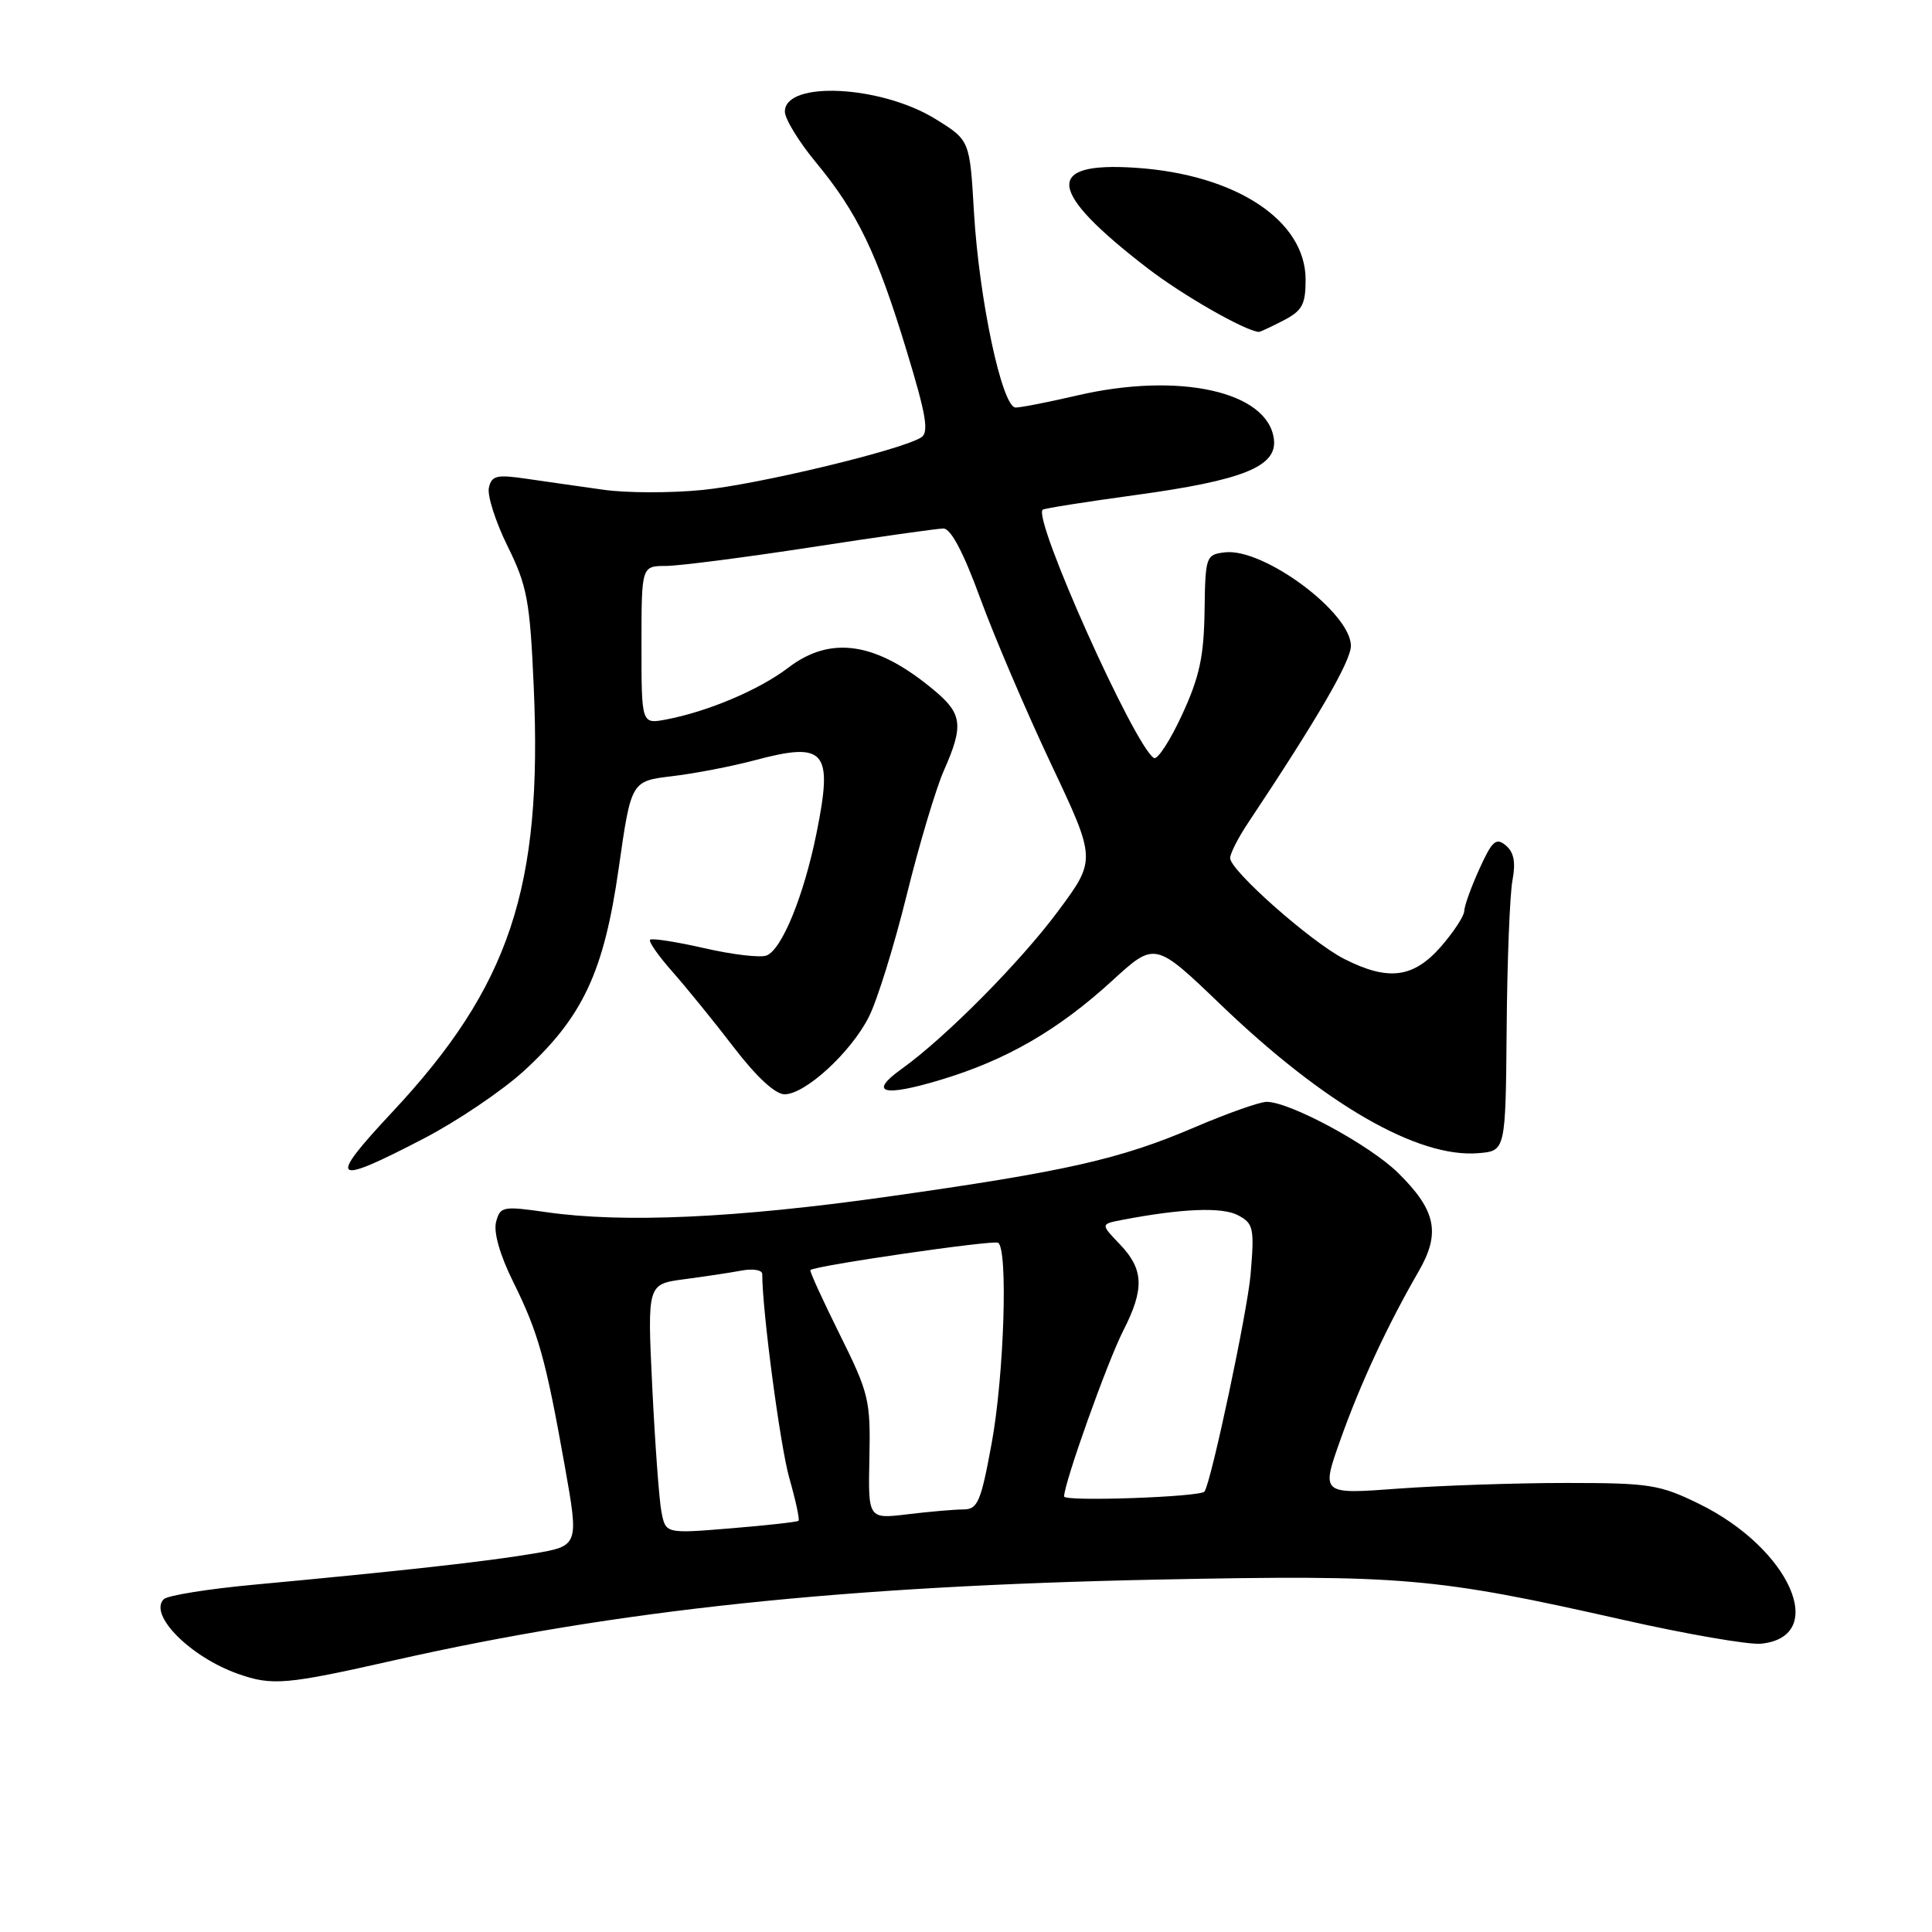 <?xml version="1.0" encoding="UTF-8" standalone="no"?>
<!DOCTYPE svg PUBLIC "-//W3C//DTD SVG 1.1//EN" "http://www.w3.org/Graphics/SVG/1.1/DTD/svg11.dtd" >
<svg xmlns="http://www.w3.org/2000/svg" xmlns:xlink="http://www.w3.org/1999/xlink" version="1.1" viewBox="0 0 256 256">
 <g >
 <path fill="currentColor"
d=" M 52.22 220.00 C 81.85 213.31 111.77 210.15 153.57 209.30 C 185.89 208.65 190.15 209.02 214.95 214.61 C 223.44 216.53 231.72 217.96 233.34 217.80 C 242.36 216.89 237.20 205.19 225.18 199.29 C 219.92 196.71 218.61 196.50 207.50 196.50 C 200.90 196.50 190.90 196.84 185.27 197.25 C 175.04 198.01 175.04 198.01 177.62 190.75 C 180.27 183.30 183.87 175.57 187.98 168.46 C 190.92 163.37 190.29 160.37 185.24 155.40 C 181.47 151.70 170.92 146.00 167.84 146.00 C 166.92 146.00 162.63 147.52 158.30 149.37 C 148.40 153.61 141.28 155.22 117.50 158.58 C 97.53 161.40 82.59 162.08 72.40 160.62 C 66.62 159.79 66.27 159.86 65.73 161.93 C 65.38 163.27 66.24 166.30 67.98 169.81 C 71.33 176.57 72.30 180.03 74.82 194.17 C 76.72 204.84 76.72 204.84 70.61 205.87 C 64.37 206.92 53.02 208.18 33.54 209.99 C 27.52 210.55 22.19 211.41 21.70 211.90 C 19.65 213.95 25.19 219.54 31.50 221.78 C 36.06 223.40 37.87 223.24 52.22 220.00 Z  M 56.19 150.84 C 60.59 148.55 66.53 144.54 69.39 141.93 C 77.22 134.77 80.02 128.81 81.98 115.06 C 83.63 103.50 83.63 103.50 89.06 102.85 C 92.05 102.50 96.95 101.55 99.96 100.75 C 109.40 98.23 110.41 99.42 108.19 110.41 C 106.51 118.71 103.60 125.83 101.57 126.61 C 100.75 126.93 97.04 126.49 93.33 125.64 C 89.61 124.79 86.38 124.29 86.14 124.52 C 85.91 124.76 87.25 126.67 89.11 128.77 C 90.97 130.88 94.64 135.39 97.25 138.80 C 100.23 142.69 102.73 145.00 103.96 145.00 C 106.69 145.00 112.72 139.48 115.11 134.78 C 116.21 132.64 118.46 125.39 120.12 118.69 C 121.77 111.99 124.00 104.53 125.06 102.12 C 127.69 96.18 127.52 94.61 123.88 91.55 C 116.20 85.09 110.13 84.13 104.44 88.48 C 100.60 91.41 93.79 94.29 88.25 95.34 C 85.00 95.95 85.00 95.95 85.00 85.48 C 85.00 75.00 85.00 75.00 88.25 74.99 C 90.04 74.98 98.70 73.86 107.50 72.51 C 116.30 71.15 124.17 70.04 125.00 70.03 C 125.99 70.02 127.66 73.18 129.88 79.26 C 131.74 84.34 135.96 94.22 139.26 101.21 C 145.26 113.91 145.26 113.91 140.21 120.72 C 135.22 127.45 125.27 137.49 119.48 141.63 C 115.01 144.83 116.99 145.39 124.65 143.08 C 133.36 140.46 140.19 136.51 147.37 129.95 C 153.04 124.76 153.04 124.76 161.77 133.14 C 175.53 146.35 187.89 153.47 195.90 152.80 C 199.50 152.50 199.50 152.50 199.64 136.26 C 199.71 127.33 200.06 118.50 200.41 116.65 C 200.86 114.25 200.60 112.91 199.52 112.02 C 198.24 110.95 197.71 111.42 196.03 115.13 C 194.94 117.53 194.03 120.05 194.02 120.72 C 194.01 121.38 192.60 123.52 190.90 125.47 C 187.25 129.61 183.93 130.02 178.09 127.05 C 173.71 124.81 163.00 115.34 163.00 113.70 C 163.00 113.10 164.06 111.01 165.37 109.05 C 174.57 95.23 179.00 87.61 179.00 85.58 C 179.00 81.17 167.41 72.57 162.29 73.19 C 159.79 73.49 159.71 73.72 159.61 81.00 C 159.52 87.01 158.93 89.74 156.62 94.73 C 155.04 98.16 153.36 100.72 152.90 100.44 C 150.31 98.84 136.83 68.75 138.16 67.54 C 138.34 67.37 143.83 66.50 150.35 65.61 C 164.67 63.66 169.24 61.83 168.80 58.21 C 168.04 51.87 156.24 49.25 142.69 52.41 C 138.94 53.28 135.29 54.00 134.58 54.00 C 132.78 54.00 129.73 39.68 129.05 28.04 C 128.50 18.58 128.50 18.58 123.94 15.76 C 116.70 11.30 104.00 10.67 104.00 14.79 C 104.00 15.75 105.84 18.77 108.10 21.50 C 113.60 28.15 116.18 33.49 120.09 46.34 C 122.74 55.02 123.12 57.31 122.05 57.97 C 119.32 59.66 100.45 64.19 93.11 64.92 C 88.93 65.34 83.03 65.33 80.00 64.90 C 76.97 64.48 72.41 63.82 69.85 63.45 C 65.80 62.85 65.14 63.01 64.78 64.63 C 64.55 65.66 65.66 69.14 67.26 72.38 C 69.85 77.63 70.22 79.59 70.72 90.94 C 71.91 117.65 67.56 130.71 51.91 147.43 C 43.30 156.64 43.99 157.19 56.19 150.84 Z  M 170.05 42.47 C 172.55 41.18 173.00 40.36 173.00 37.05 C 173.00 29.20 163.74 23.11 150.47 22.23 C 138.28 21.42 138.75 25.30 152.08 35.56 C 156.72 39.13 164.96 43.84 166.80 43.98 C 166.96 43.99 168.43 43.31 170.05 42.47 Z  M 87.65 200.36 C 87.34 198.79 86.80 191.35 86.43 183.83 C 85.77 170.16 85.77 170.16 90.63 169.51 C 93.31 169.16 96.74 168.64 98.25 168.36 C 99.76 168.07 101.00 168.28 101.00 168.81 C 101.00 173.67 103.38 191.61 104.59 195.86 C 105.43 198.80 105.98 201.35 105.81 201.51 C 105.64 201.67 101.61 202.12 96.85 202.51 C 88.21 203.22 88.21 203.22 87.65 200.36 Z  M 115.20 193.18 C 115.36 185.53 115.14 184.61 111.26 176.80 C 109.00 172.25 107.25 168.42 107.38 168.29 C 107.95 167.71 131.58 164.28 132.25 164.67 C 133.59 165.47 133.05 182.26 131.40 191.25 C 129.97 199.03 129.55 200.00 127.65 200.01 C 126.47 200.01 123.14 200.30 120.26 200.65 C 115.03 201.28 115.03 201.28 115.20 193.18 Z  M 141.00 198.29 C 141.00 196.51 146.73 180.44 148.85 176.29 C 151.66 170.78 151.56 168.20 148.41 164.90 C 145.82 162.20 145.82 162.20 148.66 161.65 C 156.58 160.13 161.96 159.91 164.05 161.03 C 166.10 162.12 166.23 162.73 165.71 168.86 C 165.30 173.74 160.49 196.41 159.60 197.64 C 159.08 198.36 141.00 199.00 141.00 198.29 Z "/>
</g>
</svg>